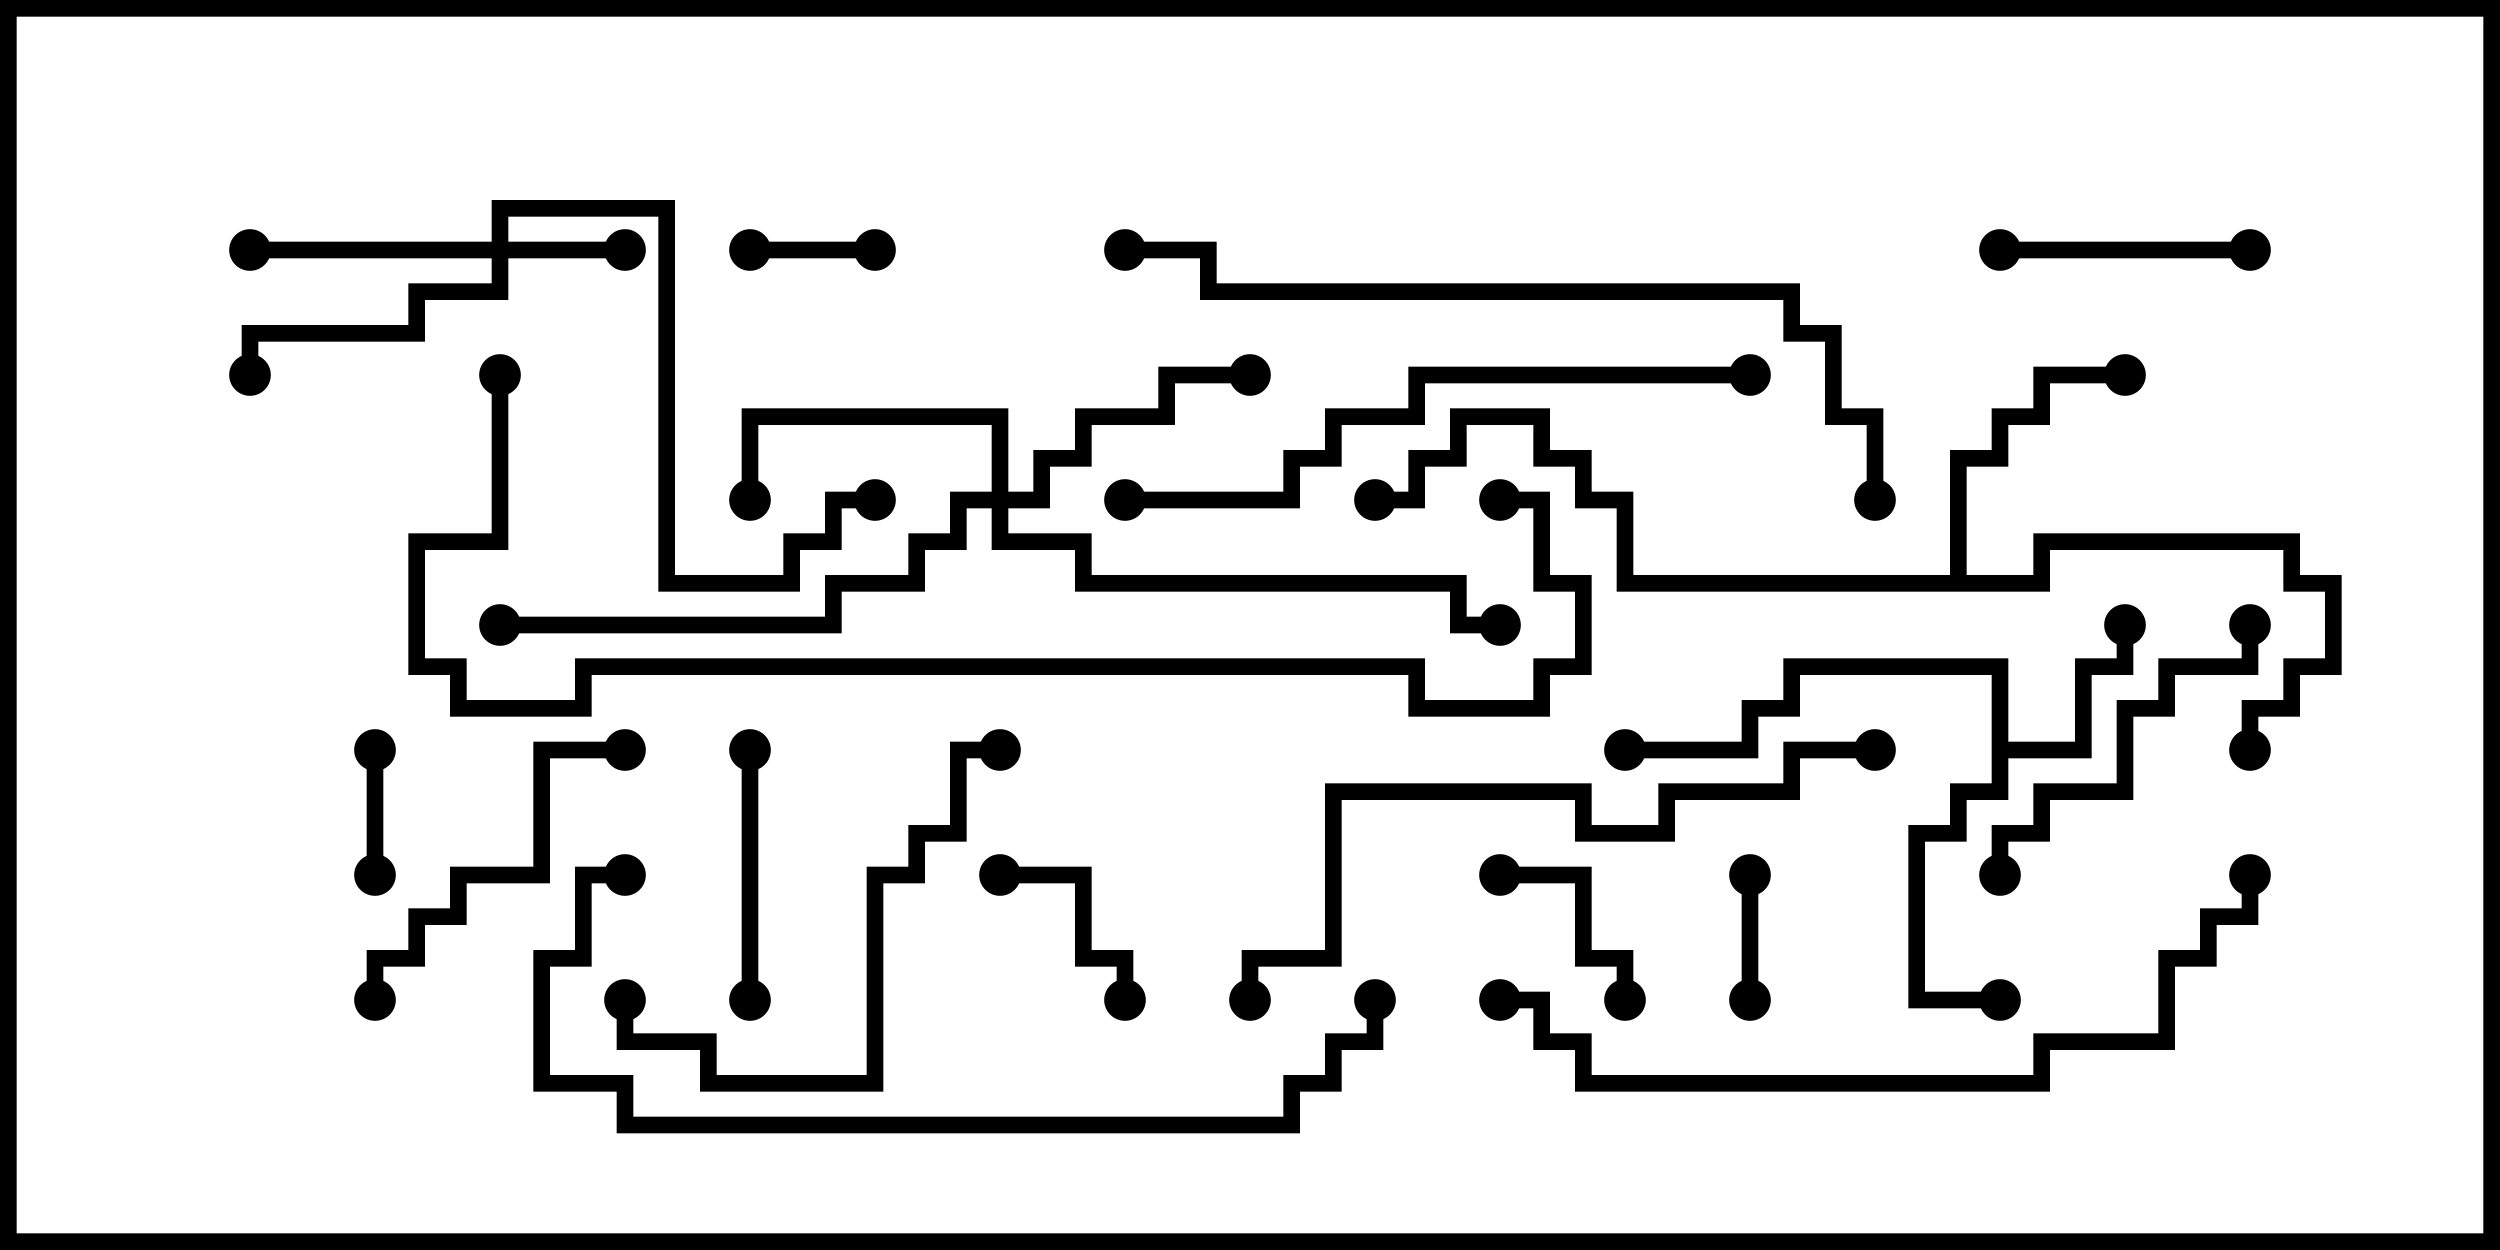 <svg version="1.1" width="30" height="15" xmlns="http://www.w3.org/2000/svg"><path d="M23.9,8.1L21.6,8.1L21.6,8.6L21.1,8.6L21.1,9.1L19.5,9.1L19.5,8.9L20.9,8.9L20.9,8.4L21.4,8.4L21.4,7.9L24.1,7.9L24.1,8.9L24.9,8.9L24.9,7.9L25.4,7.9L25.4,7.5L25.6,7.5L25.6,8.1L25.1,8.1L25.1,9.1L24.1,9.1L24.1,9.6L23.6,9.6L23.6,10.1L23.1,10.1L23.1,11.9L24,11.9L24,12.1L22.9,12.1L22.9,9.9L23.4,9.9L23.4,9.4L23.9,9.4z" stroke="none"/><path d="M23.4,6.9L23.4,5.4L23.9,5.4L23.9,4.9L24.4,4.9L24.4,4.4L25.5,4.4L25.5,4.6L24.6,4.6L24.6,5.1L24.1,5.1L24.1,5.6L23.6,5.6L23.6,6.9L24.4,6.9L24.4,6.4L27.6,6.4L27.6,6.9L28.1,6.9L28.1,8.1L27.6,8.1L27.6,8.6L27.1,8.6L27.1,9L26.9,9L26.9,8.4L27.4,8.4L27.4,7.9L27.9,7.9L27.9,7.1L27.4,7.1L27.4,6.6L24.6,6.6L24.6,7.1L19.4,7.1L19.4,6.1L18.9,6.1L18.9,5.6L18.4,5.6L18.4,5.1L17.6,5.1L17.6,5.6L17.1,5.6L17.1,6.1L16.5,6.1L16.5,5.9L16.9,5.9L16.9,5.4L17.4,5.4L17.4,4.9L18.6,4.9L18.6,5.4L19.1,5.4L19.1,5.9L19.6,5.9L19.6,6.9z" stroke="none"/><path d="M5.9,2.9L5.9,2.4L8.1,2.4L8.1,6.9L9.4,6.9L9.4,6.4L9.9,6.4L9.9,5.9L10.5,5.9L10.5,6.1L10.1,6.1L10.1,6.6L9.6,6.6L9.6,7.1L7.9,7.1L7.9,2.6L6.1,2.6L6.1,2.9L7.5,2.9L7.5,3.1L6.1,3.1L6.1,3.6L5.1,3.6L5.1,4.1L3.1,4.1L3.1,4.5L2.9,4.5L2.9,3.9L4.9,3.9L4.9,3.4L5.9,3.4L5.9,3.1L3,3.1L3,2.9z" stroke="none"/><path d="M11.9,5.9L11.9,5.1L9.1,5.1L9.1,6L8.9,6L8.9,4.9L12.1,4.9L12.1,5.9L12.4,5.9L12.4,5.4L12.9,5.4L12.9,4.9L13.9,4.9L13.9,4.4L15,4.4L15,4.6L14.1,4.6L14.1,5.1L13.1,5.1L13.1,5.6L12.6,5.6L12.6,6.1L12.1,6.1L12.1,6.4L13.1,6.4L13.1,6.9L17.6,6.9L17.6,7.4L18,7.4L18,7.6L17.4,7.6L17.4,7.1L12.9,7.1L12.9,6.6L11.9,6.6L11.9,6.1L11.6,6.1L11.6,6.6L11.1,6.6L11.1,7.1L10.1,7.1L10.1,7.6L6,7.6L6,7.4L9.9,7.4L9.9,6.9L10.9,6.9L10.9,6.4L11.4,6.4L11.4,5.9z" stroke="none"/><path d="M20.9,10.5L21.1,10.5L21.1,12L20.9,12z" stroke="none"/><path d="M9,3.1L9,2.9L10.5,2.9L10.5,3.1z" stroke="none"/><path d="M4.6,10.5L4.4,10.5L4.4,9L4.6,9z" stroke="none"/><path d="M18,10.6L18,10.4L19.1,10.4L19.1,11.4L19.6,11.4L19.6,12L19.4,12L19.4,11.6L18.9,11.6L18.9,10.6z" stroke="none"/><path d="M12,10.6L12,10.4L13.1,10.4L13.1,11.4L13.6,11.4L13.6,12L13.4,12L13.4,11.6L12.9,11.6L12.9,10.6z" stroke="none"/><path d="M27,2.9L27,3.1L24,3.1L24,2.9z" stroke="none"/><path d="M9.1,12L8.9,12L8.9,9L9.1,9z" stroke="none"/><path d="M24.1,10.5L23.9,10.5L23.9,9.9L24.4,9.9L24.4,9.4L25.4,9.4L25.4,8.4L25.9,8.4L25.9,7.9L26.9,7.9L26.9,7.5L27.1,7.5L27.1,8.1L26.1,8.1L26.1,8.6L25.6,8.6L25.6,9.6L24.6,9.6L24.6,10.1L24.1,10.1z" stroke="none"/><path d="M4.6,12L4.4,12L4.4,11.4L4.9,11.4L4.9,10.9L5.4,10.9L5.4,10.4L6.4,10.4L6.4,8.9L7.5,8.9L7.5,9.1L6.6,9.1L6.6,10.6L5.6,10.6L5.6,11.1L5.1,11.1L5.1,11.6L4.6,11.6z" stroke="none"/><path d="M7.4,12L7.6,12L7.6,12.4L8.6,12.4L8.6,12.9L10.4,12.9L10.4,10.4L10.9,10.4L10.9,9.9L11.4,9.9L11.4,8.9L12,8.9L12,9.1L11.6,9.1L11.6,10.1L11.1,10.1L11.1,10.6L10.6,10.6L10.6,13.1L8.4,13.1L8.4,12.6L7.4,12.6z" stroke="none"/><path d="M13.5,6.1L13.5,5.9L15.4,5.9L15.4,5.4L15.9,5.4L15.9,4.9L16.9,4.9L16.9,4.4L21,4.4L21,4.6L17.1,4.6L17.1,5.1L16.1,5.1L16.1,5.6L15.6,5.6L15.6,6.1z" stroke="none"/><path d="M22.5,8.9L22.5,9.1L21.6,9.1L21.6,9.6L20.1,9.6L20.1,10.1L18.9,10.1L18.9,9.6L16.1,9.6L16.1,11.6L15.1,11.6L15.1,12L14.9,12L14.9,11.4L15.9,11.4L15.9,9.4L19.1,9.4L19.1,9.9L19.9,9.9L19.9,9.4L21.4,9.4L21.4,8.9z" stroke="none"/><path d="M18,12.1L18,11.9L18.6,11.9L18.6,12.4L19.1,12.4L19.1,12.9L24.4,12.9L24.4,12.4L25.9,12.4L25.9,11.4L26.4,11.4L26.4,10.9L26.9,10.9L26.9,10.5L27.1,10.5L27.1,11.1L26.6,11.1L26.6,11.6L26.1,11.6L26.1,12.6L24.6,12.6L24.6,13.1L18.9,13.1L18.9,12.6L18.4,12.6L18.4,12.1z" stroke="none"/><path d="M7.5,10.4L7.5,10.6L7.1,10.6L7.1,11.6L6.6,11.6L6.6,12.9L7.6,12.9L7.6,13.4L15.4,13.4L15.4,12.9L15.9,12.9L15.9,12.4L16.4,12.4L16.4,12L16.6,12L16.6,12.6L16.1,12.6L16.1,13.1L15.6,13.1L15.6,13.6L7.4,13.6L7.4,13.1L6.4,13.1L6.4,11.4L6.9,11.4L6.9,10.4z" stroke="none"/><path d="M22.6,6L22.4,6L22.4,5.1L21.9,5.1L21.9,4.1L21.4,4.1L21.4,3.6L14.4,3.6L14.4,3.1L13.5,3.1L13.5,2.9L14.6,2.9L14.6,3.4L21.6,3.4L21.6,3.9L22.1,3.9L22.1,4.9L22.6,4.9z" stroke="none"/><path d="M5.9,4.5L6.1,4.5L6.1,6.6L5.1,6.6L5.1,7.9L5.6,7.9L5.6,8.4L6.9,8.4L6.9,7.9L17.1,7.9L17.1,8.4L18.4,8.4L18.4,7.9L18.9,7.9L18.9,7.1L18.4,7.1L18.4,6.1L18,6.1L18,5.9L18.6,5.9L18.6,6.9L19.1,6.9L19.1,8.1L18.6,8.1L18.6,8.6L16.9,8.6L16.9,8.1L7.1,8.1L7.1,8.6L5.4,8.6L5.4,8.1L4.9,8.1L4.9,6.4L5.9,6.4z" stroke="none"/><circle cx="25.5" cy="7.5" r="0.25" stroke-width="0" fill="#000" /><circle cx="24" cy="12" r="0.25" stroke-width="0" fill="#000" /><circle cx="19.5" cy="9" r="0.25" stroke-width="0" fill="#000" /><circle cx="25.5" cy="4.5" r="0.25" stroke-width="0" fill="#000" /><circle cx="27" cy="9" r="0.25" stroke-width="0" fill="#000" /><circle cx="16.5" cy="6" r="0.25" stroke-width="0" fill="#000" /><circle cx="7.5" cy="3" r="0.25" stroke-width="0" fill="#000" /><circle cx="3" cy="3" r="0.25" stroke-width="0" fill="#000" /><circle cx="3" cy="4.5" r="0.25" stroke-width="0" fill="#000" /><circle cx="10.5" cy="6" r="0.25" stroke-width="0" fill="#000" /><circle cx="9" cy="6" r="0.25" stroke-width="0" fill="#000" /><circle cx="15" cy="4.5" r="0.25" stroke-width="0" fill="#000" /><circle cx="18" cy="7.5" r="0.25" stroke-width="0" fill="#000" /><circle cx="6" cy="7.5" r="0.25" stroke-width="0" fill="#000" /><circle cx="21" cy="10.5" r="0.25" stroke-width="0" fill="#000" /><circle cx="21" cy="12" r="0.25" stroke-width="0" fill="#000" /><circle cx="9" cy="3" r="0.25" stroke-width="0" fill="#000" /><circle cx="10.5" cy="3" r="0.25" stroke-width="0" fill="#000" /><circle cx="4.5" cy="10.5" r="0.25" stroke-width="0" fill="#000" /><circle cx="4.5" cy="9" r="0.25" stroke-width="0" fill="#000" /><circle cx="18" cy="10.5" r="0.25" stroke-width="0" fill="#000" /><circle cx="19.5" cy="12" r="0.25" stroke-width="0" fill="#000" /><circle cx="12" cy="10.5" r="0.25" stroke-width="0" fill="#000" /><circle cx="13.5" cy="12" r="0.25" stroke-width="0" fill="#000" /><circle cx="27" cy="3" r="0.25" stroke-width="0" fill="#000" /><circle cx="24" cy="3" r="0.25" stroke-width="0" fill="#000" /><circle cx="9" cy="12" r="0.25" stroke-width="0" fill="#000" /><circle cx="9" cy="9" r="0.25" stroke-width="0" fill="#000" /><circle cx="24" cy="10.5" r="0.25" stroke-width="0" fill="#000" /><circle cx="27" cy="7.5" r="0.25" stroke-width="0" fill="#000" /><circle cx="4.5" cy="12" r="0.25" stroke-width="0" fill="#000" /><circle cx="7.5" cy="9" r="0.25" stroke-width="0" fill="#000" /><circle cx="7.5" cy="12" r="0.25" stroke-width="0" fill="#000" /><circle cx="12" cy="9" r="0.25" stroke-width="0" fill="#000" /><circle cx="13.5" cy="6" r="0.25" stroke-width="0" fill="#000" /><circle cx="21" cy="4.5" r="0.25" stroke-width="0" fill="#000" /><circle cx="22.5" cy="9" r="0.25" stroke-width="0" fill="#000" /><circle cx="15" cy="12" r="0.25" stroke-width="0" fill="#000" /><circle cx="18" cy="12" r="0.25" stroke-width="0" fill="#000" /><circle cx="27" cy="10.5" r="0.25" stroke-width="0" fill="#000" /><circle cx="7.5" cy="10.5" r="0.25" stroke-width="0" fill="#000" /><circle cx="16.5" cy="12" r="0.25" stroke-width="0" fill="#000" /><circle cx="22.5" cy="6" r="0.25" stroke-width="0" fill="#000" /><circle cx="13.5" cy="3" r="0.25" stroke-width="0" fill="#000" /><circle cx="6" cy="4.5" r="0.25" stroke-width="0" fill="#000" /><circle cx="18" cy="6" r="0.25" stroke-width="0" fill="#000" /><rect x="0" y="0" width="30" height="15" stroke-width="0.4" stroke="#000" fill="none" /></svg>